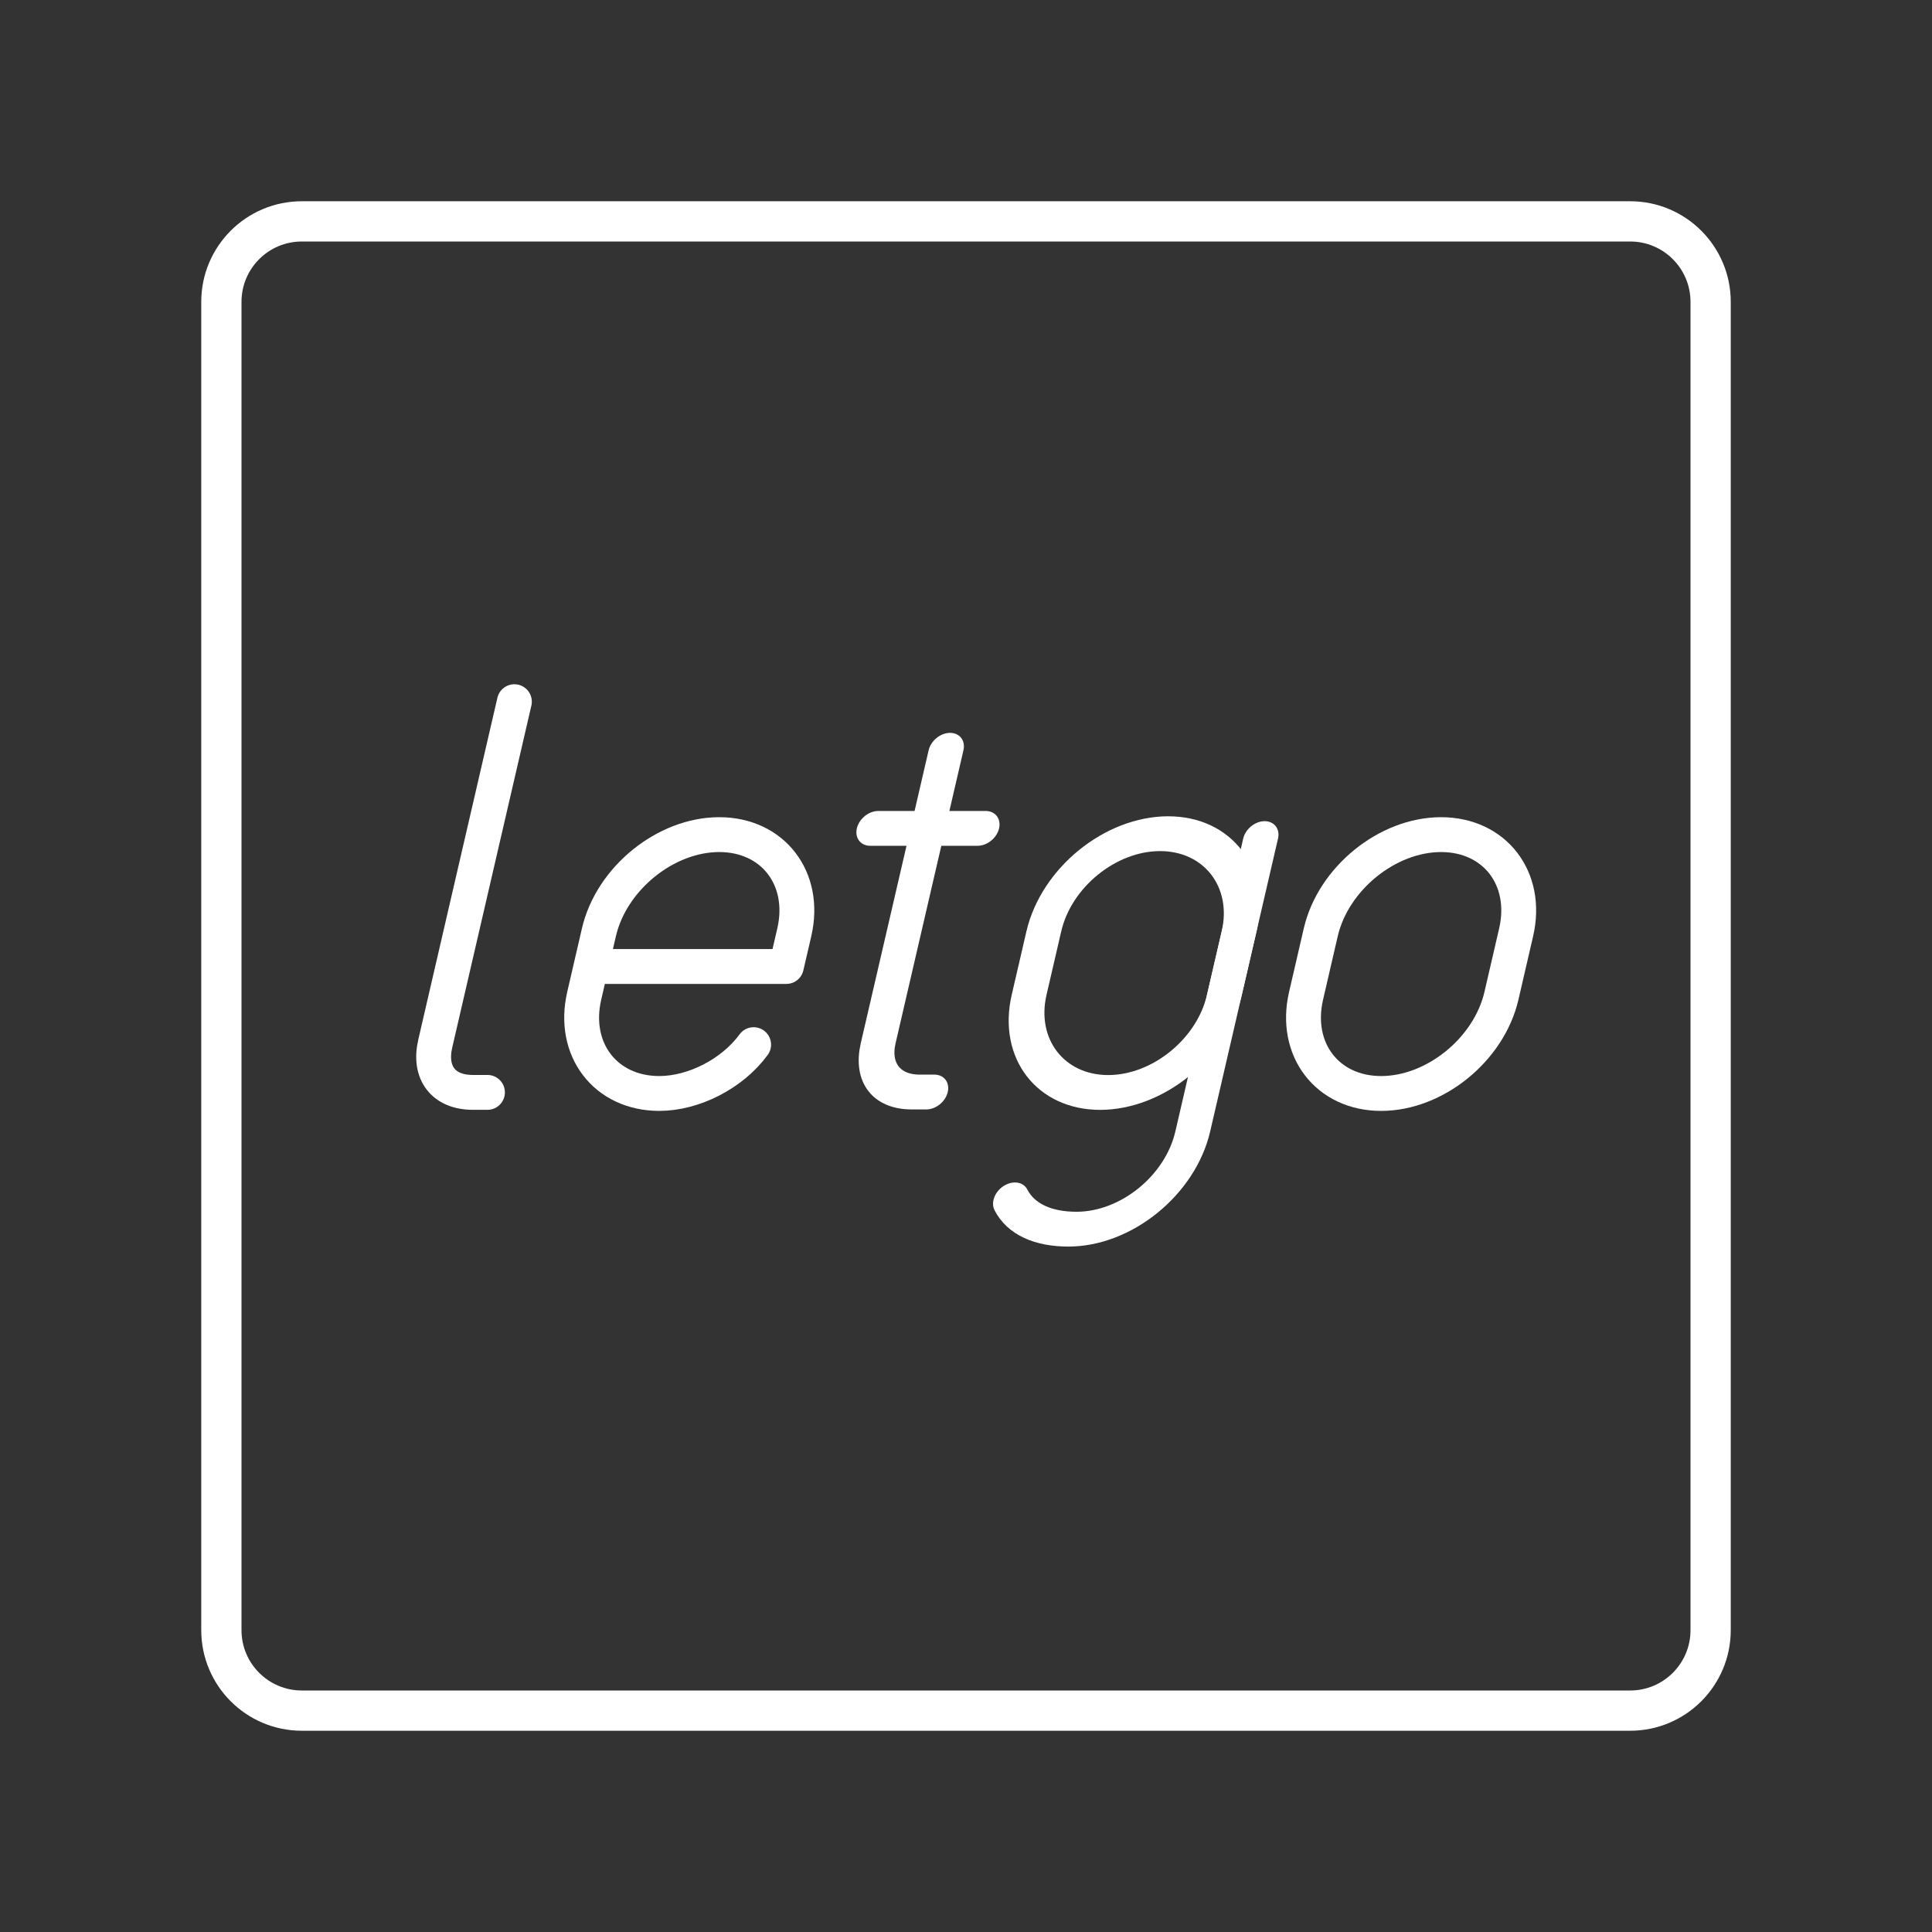 <?xml version="1.0" encoding="UTF-8"?>
<svg id="b" version="1.1" viewBox="0 0 48 48" xml:space="preserve" xmlns="http://www.w3.org/2000/svg"><rect x="0" y="0" width="48" height="48" fill="#333333" stroke="none"/><defs><style>.c{stroke-width:1px;}.c,.d{fill:none;stroke:#fff;stroke-linecap:round;stroke-linejoin:round;}.e{fill:#fff;stroke-width:0px;}</style></defs><g fill="none" stroke="#fff" stroke-linecap="round" stroke-linejoin="round"><g stroke-miterlimit="10"><path class="st5" d="m12.78 17.433-1.966 8.494c-0.169 0.728 0.204 1.213 0.933 1.213h0.364" stroke-width=".866"/><path class="st5" d="m18.724 25.954c-0.533 0.728-1.494 1.213-2.344 1.213-1.335 0-2.174-1.092-1.865-2.427l0.365-1.577c0.309-1.335 1.654-2.427 2.989-2.427s2.174 1.092 1.865 2.427l-0.197 0.849h-4.854" stroke-width=".866"/><g transform="matrix(1.213 0 -.281 1.213 -258.68 -51.35)" stroke-width=".713">
		<path class="st5" d="m246 57.7v6c0 0.6 0.4 1 1 1h0.3"/>
		<line class="st5" x1="244.9" x2="247.1" y1="59.3" y2="59.3"/>
	</g><g transform="matrix(1.213 0 -.281 1.213 -95.123 -51.218)" stroke-width=".713">
		<path class="st5" d="m118 59.4v6c0 1.1-0.9 2-2 2-0.6 0-1.1-0.2-1.4-0.6"/>
		<path class="st5" d="m116 59.3c1.1 0 2 0.9 2 2v1.3c0 1.1-0.9 2-2 2s-2-0.9-2-2v-1.3c0-1.1 0.9-2 2-2z"/>
	</g><path class="st5" d="m34.314 27.167c-1.335 0-2.174-1.092-1.865-2.427l0.365-1.577c0.309-1.335 1.654-2.427 2.989-2.427 1.335 0 2.174 1.092 1.865 2.427l-0.365 1.577c-0.309 1.335-1.654 2.427-2.989 2.427z" stroke-width=".866"/></g><path class="d" d="m40.5 5.5h-33c-1.105 0-2 0.895-2 2v33c0 1.105 0.895 2 2 2h33c1.105 0 2-0.895 2-2v-33c0-1.105-0.895-2-2-2z"/></g></svg>
